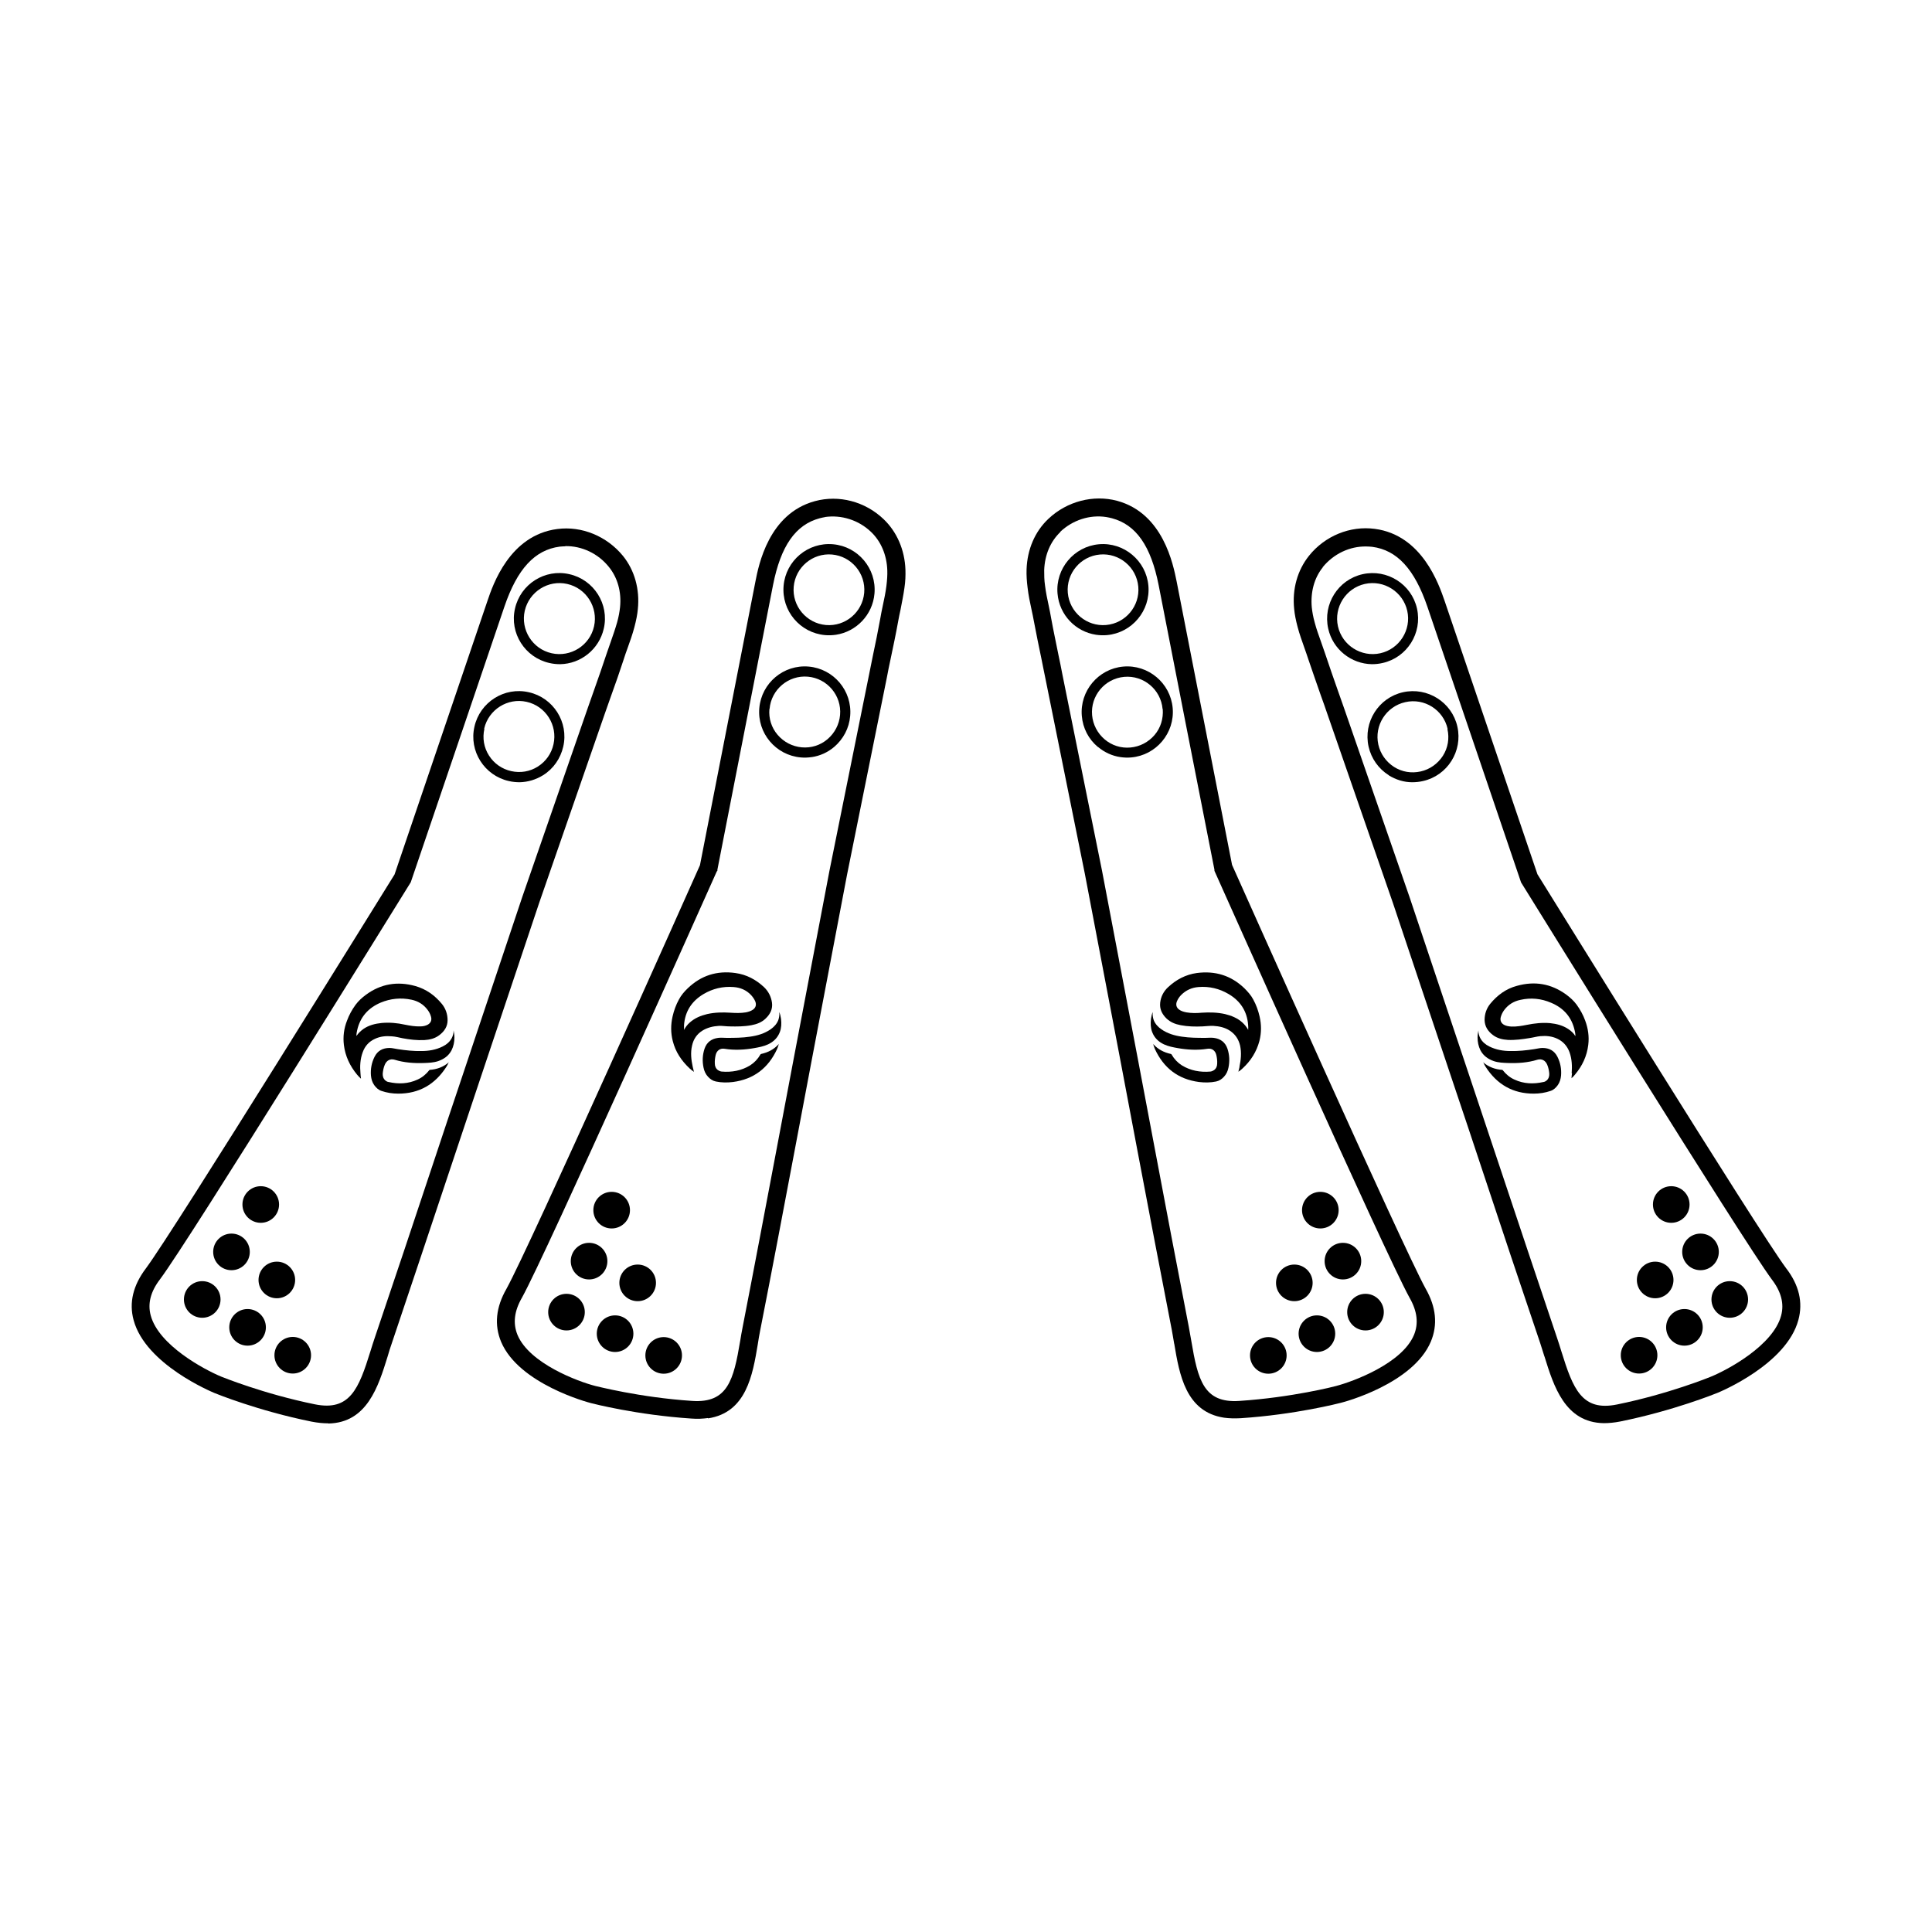 <?xml version="1.0" encoding="UTF-8"?><svg id="Layer_2" xmlns="http://www.w3.org/2000/svg" viewBox="0 0 112.92 112.92"><defs><style>.cls-1{fill-rule:evenodd;}.cls-1,.cls-2,.cls-3{stroke-width:0px;}.cls-3{fill:none;}</style></defs><g id="Layer_2-2"><rect class="cls-3" width="112.92" height="112.92"/><path class="cls-1" d="m20.84,60.54c.11-.16.25-.29.4-.4.32-.22.68-.31,1.07-.35.46-.04.91,0,1.36.1.3.06.59.11.9.1.15,0,.3-.03.43-.1.18-.1.25-.27.19-.47-.04-.15-.11-.28-.2-.4-.24-.32-.56-.51-.94-.59-.62-.13-1.22-.07-1.8.17-.73.31-1.21.85-1.38,1.64-.02.1-.04.19-.04.29h0Zm.24,2.49c-.08-.07-.15-.15-.21-.22-.42-.51-.69-1.08-.77-1.73-.06-.49,0-.96.18-1.42.12-.33.29-.64.5-.93.17-.23.38-.42.61-.59.87-.64,1.84-.8,2.88-.51.64.18,1.15.55,1.56,1.05.22.27.33.6.33.95,0,.37-.19.65-.48.87-.26.2-.56.27-.88.29-.43.02-.86-.03-1.28-.11-.21-.04-.41-.1-.62-.11-.34-.03-.68,0-.99.15-.35.16-.58.42-.71.78-.15.4-.17.82-.13,1.25,0,.09.02.19.03.29Z"/><path class="cls-1" d="m26.23,62.08c-.04.1-.09.19-.14.27-.66,1.03-1.59,1.57-2.81,1.57-.34,0-.67-.05-.99-.16-.18-.06-.31-.19-.42-.34-.12-.17-.17-.36-.19-.56-.03-.38.04-.75.21-1.09.18-.36.48-.52.88-.52.16,0,.32.05.48.07.46.07.92.12,1.38.11.43,0,.85-.07,1.25-.27.22-.11.4-.26.52-.48.07-.13.11-.28.11-.43,0,0,0-.02,0-.03.03.14.05.28.05.42,0,.26-.05.51-.17.75-.17.32-.44.51-.78.63-.27.09-.55.1-.83.11-.58.02-1.16-.02-1.71-.19-.27-.08-.48.05-.58.29-.07.16-.1.33-.12.5-.01.15.02.29.14.41.06.05.12.09.2.1.58.13,1.15.11,1.69-.14.27-.12.5-.31.68-.54.01-.02.03-.03.05-.03.4-.03.77-.16,1.09-.43,0,0,0,0,.02,0Z"/><circle class="cls-2" cx="15.24" cy="70.4" r="1.07"/><circle class="cls-2" cx="13.53" cy="73.17" r="1.07"/><circle class="cls-2" cx="11.82" cy="75.95" r="1.07"/><circle class="cls-2" cx="16.18" cy="74.81" r="1.07"/><circle class="cls-2" cx="14.47" cy="77.58" r="1.07"/><circle class="cls-2" cx="17.11" cy="79.21" r="1.07"/><path class="cls-2" d="m32.74,38.82c-.21,0-.42-.02-.63-.07-1.43-.32-2.34-1.75-2.01-3.18h0c.32-1.43,1.75-2.34,3.18-2.01,1.43.32,2.34,1.75,2.01,3.18-.28,1.22-1.35,2.06-2.55,2.08Zm-2.07-3.12c-.25,1.11.45,2.23,1.57,2.48,1.11.25,2.23-.45,2.48-1.57.25-1.11-.45-2.23-1.57-2.48-1.11-.25-2.22.45-2.48,1.57h0Z"/><path class="cls-2" d="m30.38,45.72c-.21,0-.43-.02-.64-.07-1.43-.32-2.34-1.75-2.01-3.18h0c.32-1.43,1.75-2.34,3.18-2.01,1.43.32,2.34,1.75,2.01,3.18-.16.69-.57,1.29-1.18,1.67-.42.26-.89.4-1.37.41Zm-2.07-3.12c-.12.54-.03,1.09.27,1.56.3.47.76.79,1.3.91.54.12,1.09.03,1.56-.27.47-.3.79-.76.91-1.3.25-1.11-.45-2.23-1.57-2.48-1.11-.25-2.22.45-2.48,1.56h0Z"/><path class="cls-2" d="m19.19,83.19c-.3,0-.62-.03-.98-.1-3.12-.63-5.57-1.63-5.67-1.67-.16-.07-4.03-1.67-4.73-4.26-.28-1.02-.03-2.04.72-3.03,1.65-2.22,13.82-21.88,14.53-23.02.35-1.03,5.41-15.93,5.43-15.99.32-.95,1.3-3.84,4.08-4.2,1.43-.19,2.9.42,3.84,1.57.68.84.99,1.95.87,3.11-.03.33-.1.67-.2,1.05-.11.42-.26.84-.4,1.23-.08.22-.16.44-.23.67-.23.71-.48,1.42-.73,2.11-.12.35-.25.7-.37,1.05l-3.84,11.07-3.53,10.54c-.56,1.69-1.13,3.37-1.69,5.06-1.11,3.32-2.25,6.75-3.39,10.13-.09.25-.17.51-.25.79-.54,1.74-1.2,3.86-3.46,3.9Zm13.86-51.26c-.11,0-.22.01-.34.02-1.45.19-2.48,1.3-3.23,3.51,0,.02-5.23,15.39-5.45,16.04l-.02.06-.03.05c-.53.85-12.89,20.84-14.62,23.15-.56.73-.74,1.43-.55,2.13.47,1.74,3.13,3.16,4.12,3.57.03.01,2.47,1.01,5.48,1.62,2.04.41,2.56-.91,3.24-3.1.08-.27.17-.54.26-.81,1.14-3.37,2.29-6.8,3.39-10.12.56-1.69,1.12-3.37,1.69-5.06l3.53-10.55,3.84-11.08c.12-.35.25-.7.37-1.05.24-.68.49-1.39.72-2.09.08-.23.16-.46.24-.69.14-.4.27-.77.38-1.16h0c.09-.32.14-.61.17-.88.09-.89-.14-1.72-.65-2.35-.63-.79-1.59-1.24-2.56-1.22Z"/><path class="cls-1" d="m39.97,60.21c.09-.17.2-.32.35-.45.29-.26.64-.4,1.01-.49.45-.1.9-.11,1.36-.08.3.02.6.03.9-.02.15-.03.29-.07.42-.16.17-.12.21-.3.13-.49-.06-.14-.15-.26-.25-.37-.28-.29-.62-.43-1.01-.46-.63-.05-1.22.09-1.76.41-.69.41-1.08,1.01-1.14,1.81,0,.1,0,.2,0,.3h0Zm.58,2.43c-.09-.06-.17-.13-.24-.19-.48-.45-.83-.97-.99-1.61-.12-.47-.12-.95-.01-1.43.08-.35.2-.68.37-.99.13-.25.32-.47.52-.66.78-.75,1.71-1.04,2.78-.89.66.09,1.21.39,1.68.83.25.24.41.55.46.9.05.37-.1.67-.36.92-.23.23-.52.34-.84.4-.43.08-.85.08-1.28.07-.21,0-.42-.04-.63-.03-.34.02-.67.1-.96.28-.32.2-.52.5-.6.87-.1.42-.05.84.04,1.25.02.09.04.18.07.29Z"/><path class="cls-1" d="m45.52,61.02c-.03.1-.06.2-.1.29-.51,1.11-1.36,1.77-2.58,1.93-.33.04-.67.04-1-.03-.19-.04-.33-.14-.46-.28-.14-.15-.22-.33-.26-.53-.08-.38-.06-.75.06-1.11.13-.38.41-.58.8-.63.16-.02.32,0,.48,0,.46,0,.92,0,1.38-.07.43-.06.84-.18,1.2-.43.2-.14.36-.31.45-.54.05-.14.07-.29.06-.44,0,0,0-.02,0-.03.05.13.08.27.1.41.03.26.02.52-.07.76-.13.34-.37.57-.69.72-.26.12-.53.17-.81.22-.57.1-1.15.13-1.72.04-.28-.05-.47.11-.53.36-.04.17-.06.34-.05.51,0,.15.06.29.19.38.06.04.13.07.21.08.59.05,1.15-.05,1.66-.36.25-.16.45-.37.6-.63.01-.02.02-.03.05-.04.4-.09.74-.26,1.02-.57,0,0,0,0,.02-.01Z"/><circle class="cls-2" cx="35.75" cy="70.73" r="1.07"/><circle class="cls-2" cx="34.43" cy="73.71" r="1.07"/><circle class="cls-2" cx="33.11" cy="76.69" r="1.07"/><circle class="cls-2" cx="37.27" cy="74.98" r="1.07"/><circle class="cls-2" cx="35.95" cy="77.95" r="1.07"/><circle class="cls-2" cx="38.79" cy="79.22" r="1.07"/><path class="cls-2" d="m48.86,37.1c-.21.03-.42.04-.64.02-1.46-.13-2.55-1.42-2.42-2.89h0c.13-1.46,1.42-2.55,2.89-2.42,1.46.13,2.55,1.42,2.42,2.89-.11,1.25-1.07,2.22-2.25,2.4Zm-2.47-2.81c-.1,1.14.75,2.14,1.88,2.24,1.14.1,2.14-.75,2.24-1.88.1-1.14-.75-2.14-1.88-2.24-1.14-.1-2.14.75-2.24,1.88h0Z"/><path class="cls-2" d="m47.44,44.25c-.21.03-.42.04-.64.02-1.46-.13-2.55-1.42-2.42-2.89h0c.13-1.46,1.42-2.55,2.89-2.42,1.46.13,2.55,1.42,2.42,2.89-.06.71-.4,1.35-.94,1.81-.38.32-.83.52-1.3.59Zm-2.47-2.81c-.05.55.12,1.09.48,1.51.36.42.86.68,1.41.73.55.05,1.09-.12,1.51-.48.42-.36.68-.86.73-1.41.1-1.14-.75-2.14-1.88-2.24-1.14-.1-2.14.75-2.24,1.88h0Z"/><path class="cls-2" d="m41.38,82.88c-.29.04-.62.06-.98.03-3.17-.21-5.74-.87-5.85-.9-.17-.04-4.22-1.12-5.26-3.58-.41-.98-.31-2.02.31-3.1,1.34-2.42,10.77-23.54,11.31-24.76.21-1.07,3.23-16.51,3.24-16.57.19-.98.78-3.98,3.48-4.71,1.4-.38,2.93.02,4.01,1.05.78.74,1.24,1.8,1.28,2.96.01.33,0,.68-.06,1.07-.06.43-.15.86-.23,1.28-.05.23-.1.46-.14.69-.13.73-.29,1.47-.44,2.19-.08.36-.15.72-.22,1.09l-2.32,11.49-2.08,10.92c-.33,1.75-.66,3.49-.99,5.24-.65,3.44-1.32,6.99-2.01,10.49-.05.26-.1.53-.14.81-.3,1.8-.67,3.99-2.91,4.33Zm6.86-52.66c-.11.02-.22.04-.33.07-1.42.38-2.28,1.63-2.73,3.91,0,.02-3.12,15.95-3.25,16.63v.06s-.04.05-.04.05c-.41.91-9.98,22.38-11.38,24.9-.46.8-.54,1.51-.26,2.19.7,1.66,3.53,2.72,4.56,2.98.03,0,2.58.67,5.65.87,2.08.14,2.42-1.24,2.8-3.5.05-.28.09-.56.15-.84.68-3.49,1.35-7.05,2-10.48.33-1.75.66-3.49.99-5.24l2.08-10.93,2.32-11.49c.07-.36.15-.73.22-1.09.15-.71.3-1.44.43-2.16.04-.24.09-.48.14-.72.09-.41.17-.8.22-1.2h0c.04-.33.06-.62.05-.9-.03-.89-.37-1.69-.95-2.24-.73-.7-1.74-1.01-2.7-.87Z"/><path class="cls-1" d="m92.08,60.54c0-.1-.02-.2-.04-.29-.17-.79-.64-1.33-1.38-1.64-.58-.25-1.18-.31-1.8-.17-.38.08-.7.27-.94.59-.09.12-.16.26-.2.4-.06.2.01.37.19.47.13.07.28.09.43.1.3.01.6-.04.9-.1.45-.09.9-.14,1.36-.1.38.04.74.13,1.07.35.16.11.3.23.4.4h0Zm-.22,2.2c.03-.42.02-.84-.13-1.25-.13-.35-.37-.62-.71-.78-.32-.15-.65-.18-.99-.15-.21.02-.41.08-.62.11-.42.07-.85.13-1.28.11-.32-.02-.62-.09-.88-.29-.29-.22-.47-.5-.48-.87,0-.35.11-.68.33-.95.41-.5.92-.88,1.56-1.05,1.04-.29,2-.13,2.88.51.23.17.44.36.61.59.21.29.38.6.5.93.17.46.24.93.18,1.42-.08.66-.35,1.23-.77,1.73-.06.08-.13.15-.21.22,0-.1.02-.2.03-.29Z"/><path class="cls-1" d="m86.69,62.08c.04.1.09.19.14.27.66,1.03,1.59,1.57,2.81,1.57.34,0,.67-.05.99-.16.18-.06.31-.19.42-.34.12-.17.17-.36.19-.56.03-.38-.04-.75-.21-1.09-.18-.36-.48-.52-.88-.52-.16,0-.32.05-.48.07-.46.07-.92.12-1.38.11-.43,0-.85-.07-1.25-.27-.22-.11-.4-.26-.52-.48-.07-.13-.11-.28-.11-.43,0,0,0-.02,0-.03-.03.14-.05.28-.05.42,0,.26.05.51.17.75.17.32.44.51.78.63.27.09.55.1.83.11.58.02,1.16-.02,1.71-.19.27-.08.48.05.58.29.07.16.1.33.12.5.01.15-.02.29-.14.41-.06.05-.12.09-.2.1-.58.13-1.15.11-1.69-.14-.27-.12-.5-.31-.68-.54-.01-.02-.03-.03-.05-.03-.4-.03-.77-.16-1.09-.43,0,0,0,0-.02,0Z"/><circle class="cls-2" cx="97.68" cy="70.4" r="1.07"/><circle class="cls-2" cx="99.39" cy="73.17" r="1.07"/><circle class="cls-2" cx="101.1" cy="75.95" r="1.07"/><circle class="cls-2" cx="96.74" cy="74.81" r="1.07"/><circle class="cls-2" cx="98.45" cy="77.58" r="1.07"/><circle class="cls-2" cx="95.8" cy="79.21" r="1.07"/><path class="cls-2" d="m77.63,36.74c-.32-1.43.58-2.86,2.01-3.18,1.43-.32,2.86.58,3.18,2.01h0c.32,1.43-.58,2.86-2.01,3.18-.21.05-.42.07-.63.07-1.2-.02-2.28-.86-2.55-2.08Zm4.62-1.04c-.25-1.11-1.36-1.82-2.48-1.57-1.11.25-1.82,1.36-1.57,2.48.25,1.11,1.36,1.82,2.48,1.57,1.11-.25,1.82-1.36,1.57-2.48h0Z"/><path class="cls-2" d="m81.17,45.31c-.6-.38-1.02-.97-1.18-1.67-.32-1.43.58-2.86,2.01-3.18,1.43-.32,2.86.58,3.18,2.01h0c.32,1.43-.58,2.86-2.01,3.18-.21.05-.43.07-.64.07-.48,0-.95-.15-1.37-.41Zm3.44-2.71c-.25-1.11-1.36-1.82-2.48-1.56-1.11.25-1.82,1.36-1.57,2.48.12.54.45,1,.91,1.3.47.3,1.02.39,1.56.27.54-.12,1-.45,1.3-.91.3-.47.39-1.02.27-1.56h0Z"/><path class="cls-2" d="m90.27,79.29c-.09-.27-.17-.53-.25-.79-1.14-3.37-2.29-6.8-3.39-10.13-.56-1.69-1.12-3.37-1.69-5.06l-3.53-10.54-3.84-11.07c-.12-.35-.24-.7-.37-1.05-.24-.69-.49-1.4-.73-2.11-.07-.22-.15-.44-.23-.67-.14-.4-.29-.81-.4-1.23-.1-.38-.17-.72-.2-1.05-.12-1.16.19-2.26.87-3.11.93-1.16,2.4-1.76,3.84-1.57,2.77.36,3.75,3.25,4.08,4.2.02.05,5.08,14.96,5.43,15.99.71,1.14,12.88,20.8,14.53,23.02.76.98,1,2,.72,3.03-.7,2.59-4.56,4.19-4.73,4.26-.1.04-2.56,1.04-5.67,1.67-.35.07-.68.1-.98.1-2.26-.04-2.92-2.16-3.46-3.9Zm-12.95-46.14c-.51.63-.73,1.46-.65,2.35.03.27.08.56.17.88h0c.1.39.24.76.38,1.16.08.23.16.46.24.69.23.7.48,1.4.72,2.09.12.35.25.7.37,1.05l3.84,11.08,3.53,10.55c.56,1.69,1.13,3.37,1.69,5.06,1.11,3.32,2.25,6.75,3.39,10.12.09.27.18.54.26.81.68,2.19,1.2,3.51,3.24,3.1,3.01-.61,5.46-1.61,5.48-1.62.99-.4,3.65-1.83,4.12-3.57.19-.7.01-1.4-.55-2.13-1.72-2.32-14.09-22.3-14.62-23.15l-.03-.05-.02-.06c-.22-.65-5.44-16.02-5.45-16.04-.75-2.2-1.77-3.32-3.23-3.51-.11-.01-.22-.02-.34-.02-.97-.02-1.92.43-2.56,1.22Z"/><path class="cls-1" d="m72.95,60.21c.01-.1.01-.2,0-.3-.06-.81-.46-1.41-1.14-1.81-.54-.32-1.13-.46-1.76-.41-.39.03-.73.18-1.01.46-.11.11-.19.23-.25.37-.08.19-.04.37.13.49.12.09.27.13.42.16.3.05.6.05.9.02.46-.03.91-.02,1.36.08.37.09.72.23,1.01.49.14.13.26.27.35.45h0Zm-.51,2.15c.09-.42.13-.83.04-1.25-.09-.37-.28-.66-.6-.87-.29-.19-.62-.26-.96-.28-.21-.01-.42.02-.63.03-.43.02-.86.01-1.28-.07-.32-.06-.6-.17-.84-.4-.26-.26-.4-.55-.36-.92.04-.35.2-.66.46-.9.47-.44,1.03-.74,1.68-.83,1.07-.14,2,.14,2.78.89.2.2.39.41.52.66.17.31.29.64.37.99.11.48.11.95-.01,1.43-.17.64-.51,1.17-.99,1.61-.07.07-.15.13-.24.19.02-.1.05-.19.07-.29Z"/><path class="cls-1" d="m67.4,61.02c.03.1.06.2.1.29.51,1.11,1.36,1.77,2.58,1.93.33.04.67.04,1-.03.19-.04.33-.14.46-.28.14-.15.22-.33.26-.53.08-.38.06-.75-.06-1.11-.13-.38-.41-.58-.8-.63-.16-.02-.32,0-.48,0-.46,0-.92,0-1.38-.07-.43-.06-.84-.18-1.2-.43-.2-.14-.36-.31-.45-.54-.05-.14-.07-.29-.06-.44,0,0,0-.02,0-.03-.05.13-.08.27-.1.41-.03.26-.02.52.07.76.13.34.37.57.69.72.26.12.53.17.81.22.57.1,1.15.13,1.72.04.28-.05.47.11.53.36.04.17.06.34.05.51,0,.15-.06.29-.19.38-.06.04-.13.07-.21.08-.59.05-1.15-.05-1.66-.36-.25-.16-.45-.37-.6-.63-.01-.02-.02-.03-.05-.04-.4-.09-.74-.26-1.02-.57,0,0,0,0-.02-.01Z"/><circle class="cls-2" cx="77.17" cy="70.73" r="1.07"/><circle class="cls-2" cx="78.49" cy="73.71" r="1.07"/><circle class="cls-2" cx="79.81" cy="76.69" r="1.07"/><circle class="cls-2" cx="75.65" cy="74.98" r="1.07"/><circle class="cls-2" cx="76.97" cy="77.95" r="1.07"/><circle class="cls-2" cx="74.13" cy="79.22" r="1.07"/><path class="cls-2" d="m61.81,34.7c-.13-1.46.96-2.76,2.42-2.89,1.46-.13,2.76.96,2.89,2.42h0c.13,1.46-.96,2.76-2.42,2.89-.22.02-.43.01-.64-.02-1.19-.18-2.14-1.15-2.25-2.4Zm4.72-.41c-.1-1.14-1.11-1.98-2.24-1.88-1.14.1-1.98,1.11-1.88,2.24.1,1.14,1.11,1.98,2.24,1.88,1.14-.1,1.98-1.11,1.88-2.24h0Z"/><path class="cls-2" d="m64.17,43.66c-.55-.46-.88-1.1-.94-1.81-.13-1.46.96-2.76,2.42-2.89,1.46-.13,2.76.96,2.89,2.42h0c.13,1.46-.96,2.76-2.42,2.89-.22.02-.43.01-.64-.02-.48-.07-.93-.28-1.3-.59Zm3.78-2.22c-.1-1.14-1.11-1.98-2.24-1.88-1.14.1-1.98,1.11-1.88,2.24.05.55.31,1.05.73,1.41.42.36.96.53,1.51.48.55-.05,1.05-.31,1.41-.73.36-.42.52-.96.48-1.51h0Z"/><path class="cls-2" d="m68.63,78.55c-.05-.28-.09-.55-.14-.81-.68-3.49-1.36-7.05-2.01-10.49-.33-1.75-.66-3.49-.99-5.24l-2.08-10.92-2.32-11.49c-.07-.36-.15-.72-.22-1.09-.15-.71-.3-1.45-.44-2.19-.04-.23-.09-.46-.14-.69-.09-.41-.18-.84-.23-1.28-.05-.39-.07-.73-.06-1.07.04-1.17.49-2.22,1.28-2.96,1.08-1.02,2.62-1.42,4.01-1.05,2.7.73,3.28,3.73,3.48,4.71.01.05,3.03,15.5,3.24,16.57.55,1.23,9.98,22.34,11.31,24.76.62,1.08.72,2.12.31,3.1-1.04,2.47-5.08,3.54-5.26,3.58-.11.03-2.67.69-5.85.9-.36.02-.69.01-.98-.03-2.24-.34-2.61-2.53-2.91-4.33Zm-6.65-47.46c-.59.56-.92,1.35-.95,2.24,0,.27,0,.57.05.9h0c.05.4.13.79.22,1.2.05.24.1.48.14.72.13.72.29,1.45.43,2.16.08.36.15.73.22,1.09l2.32,11.49,2.08,10.93c.33,1.75.66,3.49.99,5.24.65,3.44,1.32,6.99,2,10.48.05.28.1.56.15.84.38,2.26.72,3.64,2.8,3.5,3.07-.2,5.63-.86,5.65-.87,1.03-.27,3.86-1.32,4.56-2.98.28-.67.2-1.39-.26-2.19-1.4-2.53-10.97-23.99-11.38-24.9l-.02-.05v-.06c-.14-.68-3.26-16.6-3.26-16.63-.45-2.28-1.31-3.53-2.73-3.91-.11-.03-.22-.05-.33-.07-.96-.15-1.96.17-2.7.87Z"/></g></svg>
